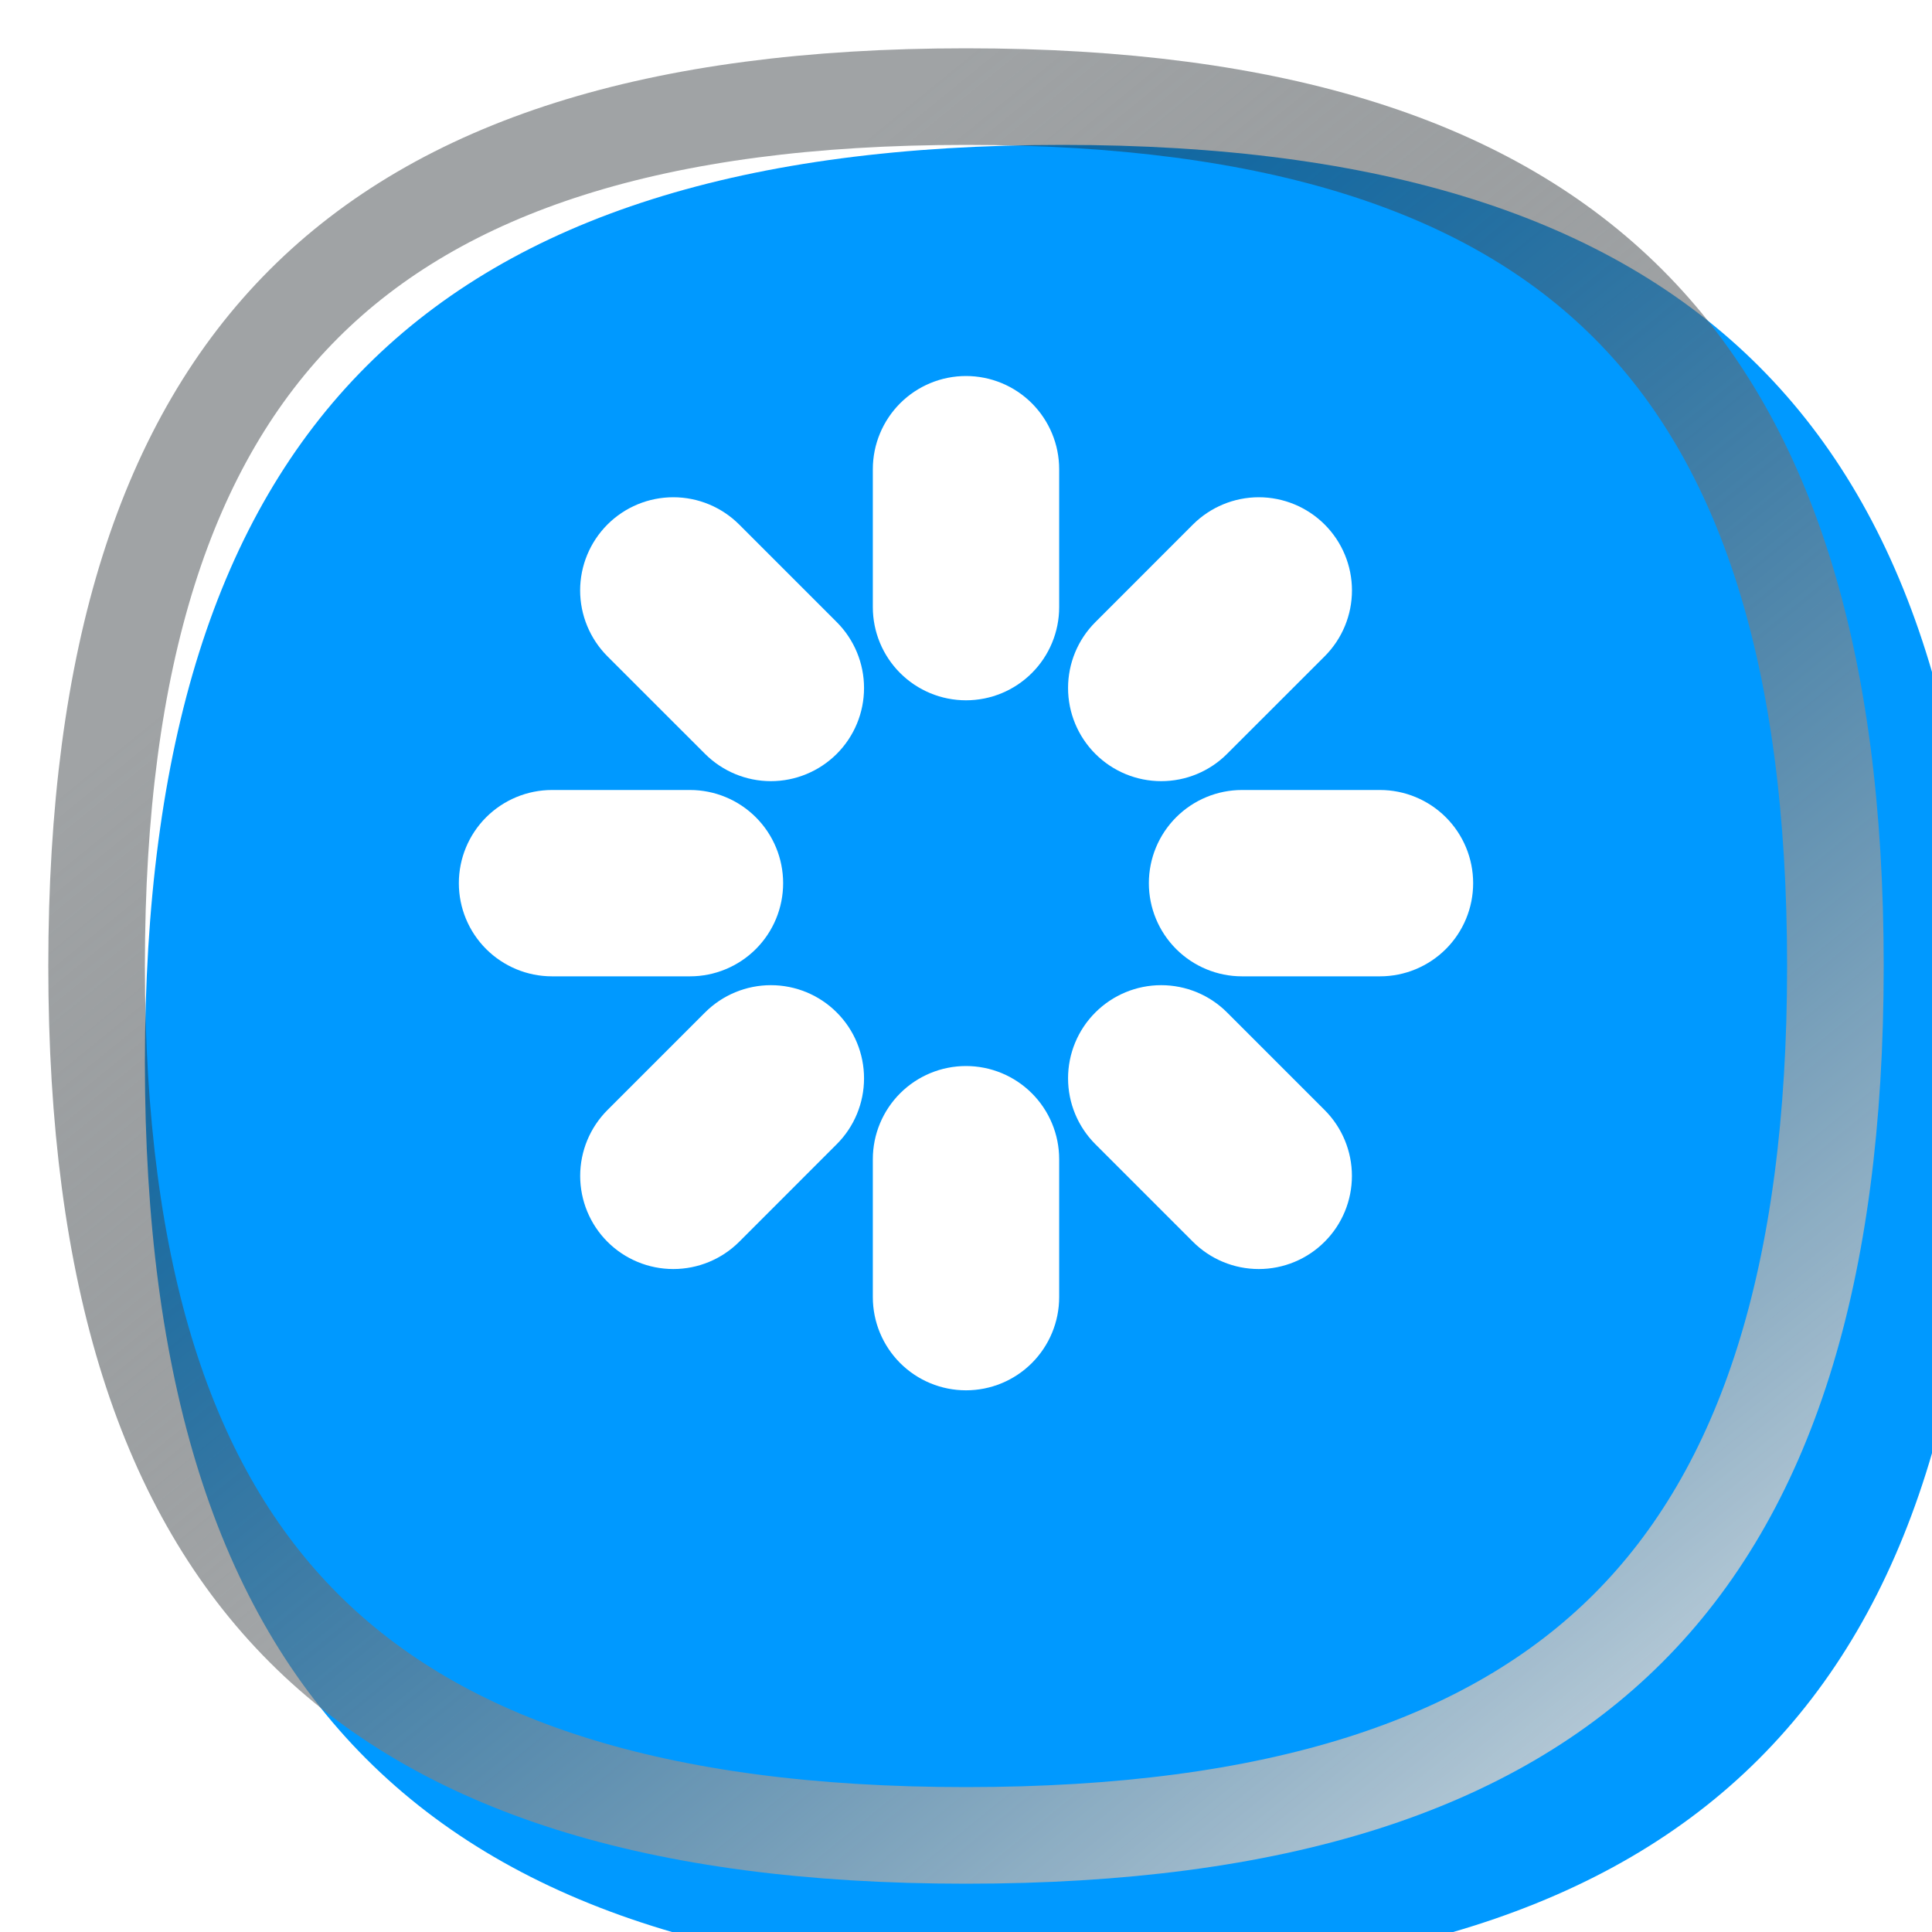 <svg width="40" height="40" viewBox="0 0 40 40" fill="none" xmlns="http://www.w3.org/2000/svg">
<g filter="url(#filter0_i_8871_117216)">
<path d="M1 20C1 6.89 6.89 1 20 1C33.11 1 39 6.89 39 20C39 33.11 33.11 39 20 39C6.89 39 1 33.11 1 20Z" fill="#0099FF"/>
</g>
<path d="M2 20C2 13.572 3.446 9.136 6.291 6.291C9.136 3.446 13.572 2 20 2C26.428 2 30.864 3.446 33.709 6.291C36.554 9.136 38 13.572 38 20C38 26.428 36.554 30.864 33.709 33.709C30.864 36.554 26.428 38 20 38C13.572 38 9.136 36.554 6.291 33.709C3.446 30.864 2 26.428 2 20Z" stroke="url(#paint0_linear_8871_117216)" stroke-width="2" style="mix-blend-mode:overlay"/>
<mask id="mask0_8871_117216" style="mask-type:alpha" maskUnits="userSpaceOnUse" x="0" y="0" width="40" height="40">
<path d="M1 20C1 13.227 2.524 8.54 5.532 5.532C8.54 2.524 13.227 1 20 1C26.773 1 31.459 2.524 34.468 5.532C37.476 8.54 39 13.227 39 20C39 26.773 37.476 31.459 34.468 34.468C31.459 37.476 26.773 39 20 39C13.227 39 8.54 37.476 5.532 34.468C2.524 31.459 1 26.773 1 20Z" fill="#0099FF"/>
<path d="M1 20C1 13.227 2.524 8.54 5.532 5.532C8.54 2.524 13.227 1 20 1C26.773 1 31.459 2.524 34.468 5.532C37.476 8.54 39 13.227 39 20C39 26.773 37.476 31.459 34.468 34.468C31.459 37.476 26.773 39 20 39C13.227 39 8.54 37.476 5.532 34.468C2.524 31.459 1 26.773 1 20Z" stroke="url(#paint1_linear_8871_117216)" stroke-width="2"/>
</mask>
<g mask="url(#mask0_8871_117216)">
<g filter="url(#filter1_ddii_8871_117216)">
<path fill-rule="evenodd" clip-rule="evenodd" d="M18.636 10.065C18.998 9.703 19.488 9.5 20 9.5C20.512 9.5 21.002 9.703 21.364 10.065C21.725 10.427 21.929 10.917 21.929 11.429V14.286C21.929 14.797 21.725 15.288 21.364 15.649C21.002 16.011 20.512 16.214 20 16.214C19.488 16.214 18.998 16.011 18.636 15.649C18.275 15.288 18.071 14.797 18.071 14.286V11.429C18.071 10.917 18.275 10.427 18.636 10.065ZM12.576 12.575C12.938 12.213 13.428 12.01 13.94 12.01C14.451 12.01 14.942 12.213 15.304 12.575L17.324 14.595C17.686 14.957 17.889 15.448 17.889 15.959C17.889 16.471 17.686 16.961 17.324 17.323C16.962 17.684 16.472 17.888 15.96 17.888C15.449 17.888 14.958 17.684 14.597 17.323L12.576 15.303C12.215 14.941 12.011 14.45 12.011 13.939C12.011 13.427 12.215 12.937 12.576 12.575ZM24.698 12.575C25.06 12.214 25.551 12.01 26.062 12.01C26.574 12.01 27.064 12.214 27.426 12.575C27.788 12.937 27.991 13.428 27.991 13.939C27.991 14.45 27.788 14.941 27.426 15.303L25.405 17.323C25.044 17.685 24.553 17.888 24.042 17.888C23.53 17.888 23.04 17.685 22.678 17.323C22.316 16.961 22.113 16.471 22.113 15.959C22.113 15.448 22.316 14.957 22.678 14.596L24.698 12.575ZM10.065 18.636C10.427 18.275 10.917 18.071 11.429 18.071H14.286C14.797 18.071 15.288 18.275 15.649 18.636C16.011 18.998 16.214 19.488 16.214 20C16.214 20.512 16.011 21.002 15.649 21.364C15.288 21.725 14.797 21.929 14.286 21.929H11.429C10.917 21.929 10.427 21.725 10.065 21.364C9.703 21.002 9.5 20.512 9.5 20C9.5 19.488 9.703 18.998 10.065 18.636ZM24.351 18.636C24.712 18.275 25.203 18.071 25.714 18.071L28.571 18.071C29.083 18.071 29.573 18.275 29.935 18.636C30.297 18.998 30.5 19.488 30.5 20C30.5 20.512 30.297 21.002 29.935 21.364C29.573 21.725 29.083 21.929 28.571 21.929L25.714 21.929C25.203 21.929 24.712 21.725 24.351 21.364C23.989 21.002 23.786 20.512 23.786 20C23.786 19.488 23.989 18.998 24.351 18.636ZM22.678 22.677C23.039 22.315 23.53 22.112 24.041 22.112C24.553 22.112 25.044 22.315 25.405 22.677L27.425 24.697C27.787 25.059 27.99 25.549 27.99 26.061C27.99 26.572 27.787 27.063 27.425 27.424C27.064 27.786 26.573 27.989 26.062 27.989C25.55 27.989 25.06 27.786 24.698 27.424L22.678 25.404C22.316 25.042 22.113 24.552 22.113 24.04C22.113 23.529 22.316 23.038 22.678 22.677ZM14.597 22.677C14.959 22.315 15.449 22.112 15.961 22.112C16.472 22.112 16.963 22.315 17.324 22.677C17.686 23.038 17.889 23.529 17.889 24.041C17.889 24.552 17.686 25.043 17.324 25.404L15.304 27.425C14.942 27.786 14.452 27.989 13.94 27.989C13.429 27.989 12.938 27.786 12.577 27.425C12.215 27.063 12.012 26.572 12.012 26.061C12.012 25.549 12.215 25.059 12.577 24.697L14.597 22.677ZM18.636 24.351C18.998 23.989 19.488 23.786 20 23.786C20.512 23.786 21.002 23.989 21.364 24.351C21.725 24.712 21.929 25.203 21.929 25.714V28.571C21.929 29.083 21.725 29.573 21.364 29.935C21.002 30.297 20.512 30.5 20 30.5C19.488 30.5 18.998 30.297 18.636 29.935C18.275 29.573 18.071 29.083 18.071 28.571V25.714C18.071 25.203 18.275 24.712 18.636 24.351Z" fill="white"/>
</g>
</g>
<defs>
<filter id="filter0_i_8871_117216" x="1" y="1" width="40" height="40" filterUnits="userSpaceOnUse" color-interpolation-filters="sRGB">
<feFlood flood-opacity="0" result="BackgroundImageFix"/>
<feBlend mode="normal" in="SourceGraphic" in2="BackgroundImageFix" result="shape"/>
<feColorMatrix in="SourceAlpha" type="matrix" values="0 0 0 0 0 0 0 0 0 0 0 0 0 0 0 0 0 0 127 0" result="hardAlpha"/>
<feOffset dx="2" dy="2"/>
<feGaussianBlur stdDeviation="2"/>
<feComposite in2="hardAlpha" operator="arithmetic" k2="-1" k3="1"/>
<feColorMatrix type="matrix" values="0 0 0 0 0.067 0 0 0 0 0.098 0 0 0 0 0.118 0 0 0 0.1 0"/>
<feBlend mode="normal" in2="shape" result="effect1_innerShadow_8871_117216"/>
</filter>
<filter id="filter1_ddii_8871_117216" x="-3.143" y="-3.143" width="47.143" height="47.143" filterUnits="userSpaceOnUse" color-interpolation-filters="sRGB">
<feFlood flood-opacity="0" result="BackgroundImageFix"/>
<feColorMatrix in="SourceAlpha" type="matrix" values="0 0 0 0 0 0 0 0 0 0 0 0 0 0 0 0 0 0 127 0" result="hardAlpha"/>
<feOffset dx="2.571" dy="2.571"/>
<feGaussianBlur stdDeviation="4.714"/>
<feComposite in2="hardAlpha" operator="out"/>
<feColorMatrix type="matrix" values="0 0 0 0 0.322 0 0 0 0 0.435 0 0 0 0 1 0 0 0 1 0"/>
<feBlend mode="normal" in2="BackgroundImageFix" result="effect1_dropShadow_8871_117216"/>
<feColorMatrix in="SourceAlpha" type="matrix" values="0 0 0 0 0 0 0 0 0 0 0 0 0 0 0 0 0 0 127 0" result="hardAlpha"/>
<feOffset dx="-2.571" dy="-2.571"/>
<feGaussianBlur stdDeviation="4.286"/>
<feComposite in2="hardAlpha" operator="out"/>
<feColorMatrix type="matrix" values="0 0 0 0 1 0 0 0 0 1 0 0 0 0 1 0 0 0 0.4 0"/>
<feBlend mode="normal" in2="effect1_dropShadow_8871_117216" result="effect2_dropShadow_8871_117216"/>
<feBlend mode="normal" in="SourceGraphic" in2="effect2_dropShadow_8871_117216" result="shape"/>
<feColorMatrix in="SourceAlpha" type="matrix" values="0 0 0 0 0 0 0 0 0 0 0 0 0 0 0 0 0 0 127 0" result="hardAlpha"/>
<feOffset dy="-1.286"/>
<feGaussianBlur stdDeviation="0.986"/>
<feComposite in2="hardAlpha" operator="arithmetic" k2="-1" k3="1"/>
<feColorMatrix type="matrix" values="0 0 0 0 0 0 0 0 0 0.598 0 0 0 0 1 0 0 0 0.4 0"/>
<feBlend mode="normal" in2="shape" result="effect3_innerShadow_8871_117216"/>
<feColorMatrix in="SourceAlpha" type="matrix" values="0 0 0 0 0 0 0 0 0 0 0 0 0 0 0 0 0 0 127 0" result="hardAlpha"/>
<feOffset dy="-0.429"/>
<feGaussianBlur stdDeviation="0.557"/>
<feComposite in2="hardAlpha" operator="arithmetic" k2="-1" k3="1"/>
<feColorMatrix type="matrix" values="0 0 0 0 1 0 0 0 0 1 0 0 0 0 1 0 0 0 0.6 0"/>
<feBlend mode="normal" in2="effect3_innerShadow_8871_117216" result="effect4_innerShadow_8871_117216"/>
</filter>
<linearGradient id="paint0_linear_8871_117216" x1="7.46" y1="11.26" x2="35.96" y2="46.22" gradientUnits="userSpaceOnUse">
<stop stop-color="#11191E" stop-opacity="0.4"/>
<stop offset="0.993" stop-color="white"/>
</linearGradient>
<linearGradient id="paint1_linear_8871_117216" x1="6.8" y1="10.8" x2="36.8" y2="47.6" gradientUnits="userSpaceOnUse">
<stop stop-color="#11191E" stop-opacity="0.4"/>
<stop offset="0.993" stop-color="white"/>
</linearGradient>
</defs>
</svg>

